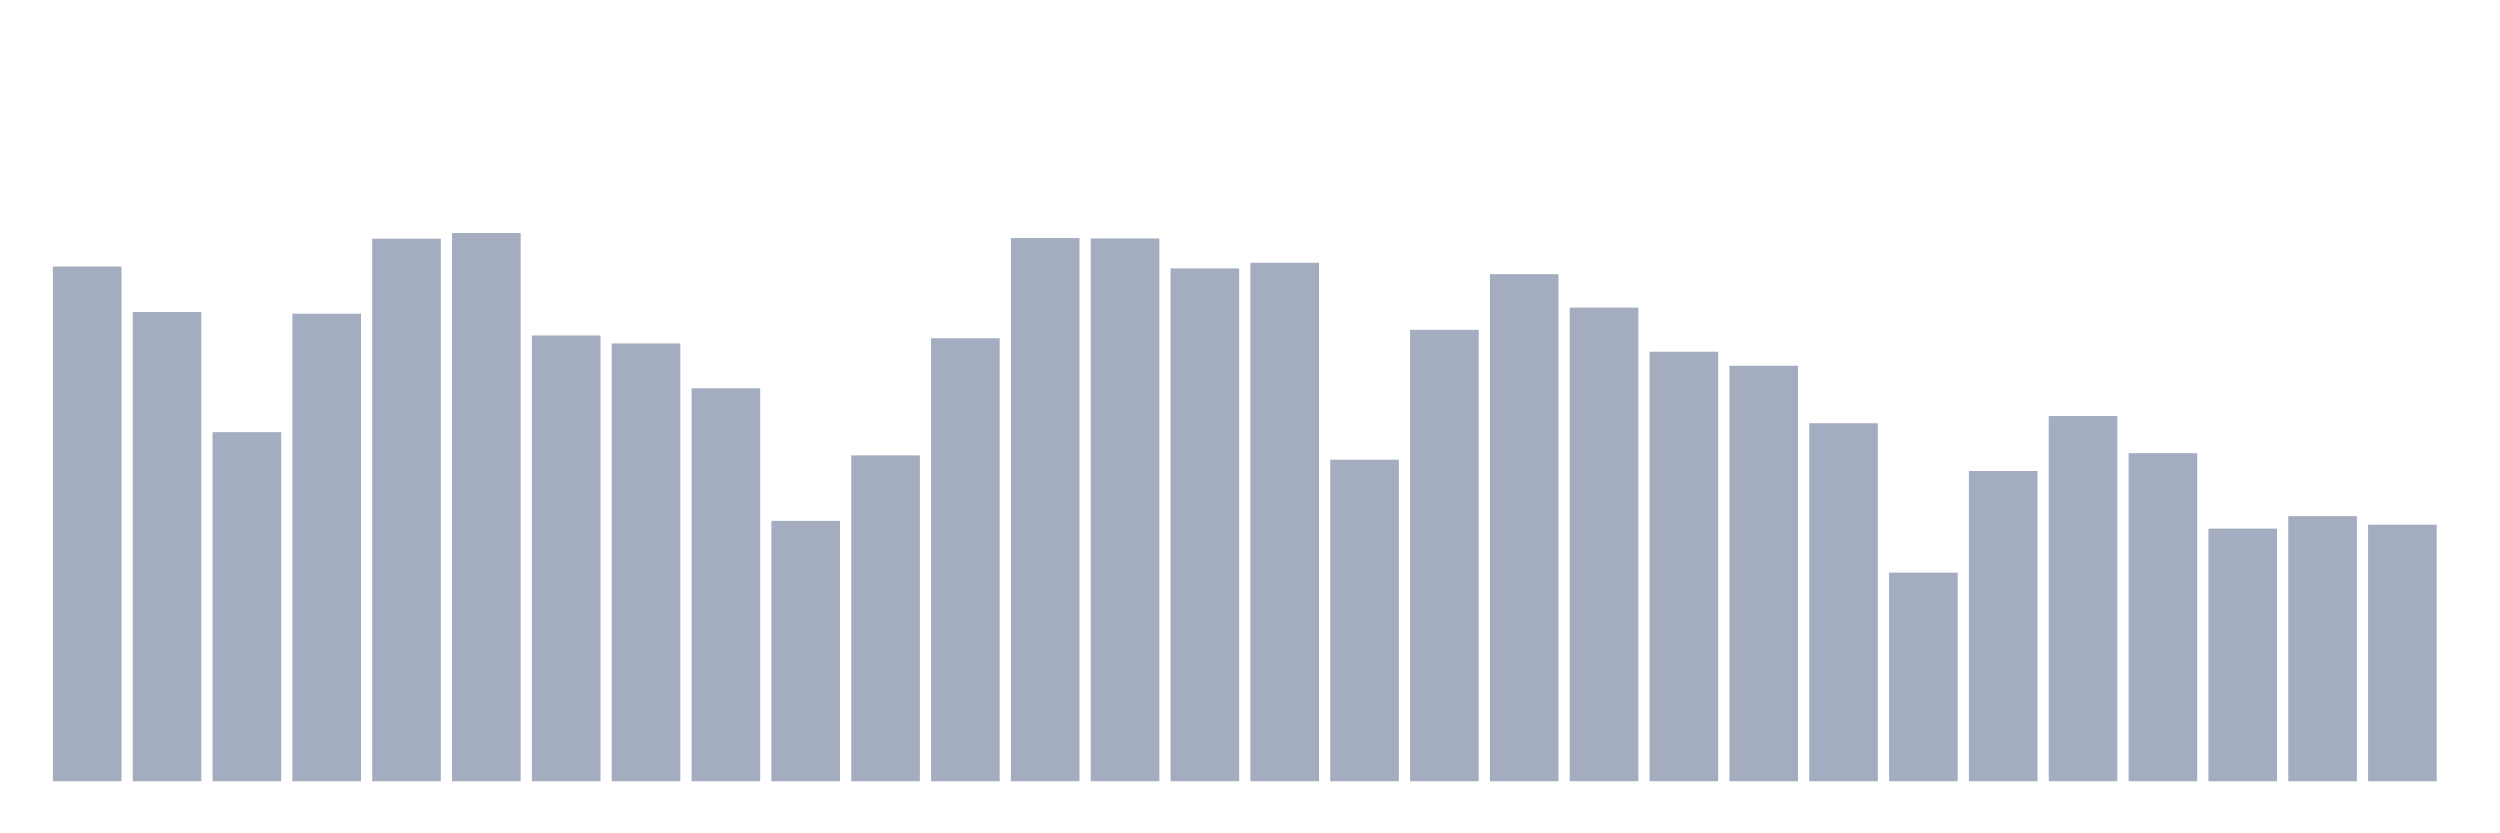 <svg xmlns="http://www.w3.org/2000/svg" viewBox="0 0 480 160"><g transform="translate(10,10)"><rect class="bar" x="0.153" width="13.175" y="41.172" height="98.828" fill="rgb(164,173,192)"></rect><rect class="bar" x="15.482" width="13.175" y="49.903" height="90.097" fill="rgb(164,173,192)"></rect><rect class="bar" x="30.81" width="13.175" y="72.976" height="67.024" fill="rgb(164,173,192)"></rect><rect class="bar" x="46.138" width="13.175" y="50.226" height="89.774" fill="rgb(164,173,192)"></rect><rect class="bar" x="61.466" width="13.175" y="35.825" height="104.175" fill="rgb(164,173,192)"></rect><rect class="bar" x="76.794" width="13.175" y="34.737" height="105.263" fill="rgb(164,173,192)"></rect><rect class="bar" x="92.123" width="13.175" y="54.409" height="85.591" fill="rgb(164,173,192)"></rect><rect class="bar" x="107.451" width="13.175" y="55.939" height="84.061" fill="rgb(164,173,192)"></rect><rect class="bar" x="122.779" width="13.175" y="64.551" height="75.449" fill="rgb(164,173,192)"></rect><rect class="bar" x="138.107" width="13.175" y="90.004" height="49.996" fill="rgb(164,173,192)"></rect><rect class="bar" x="153.436" width="13.175" y="77.43" height="62.57" fill="rgb(164,173,192)"></rect><rect class="bar" x="168.764" width="13.175" y="54.944" height="85.056" fill="rgb(164,173,192)"></rect><rect class="bar" x="184.092" width="13.175" y="35.706" height="104.294" fill="rgb(164,173,192)"></rect><rect class="bar" x="199.42" width="13.175" y="35.774" height="104.226" fill="rgb(164,173,192)"></rect><rect class="bar" x="214.748" width="13.175" y="41.529" height="98.471" fill="rgb(164,173,192)"></rect><rect class="bar" x="230.077" width="13.175" y="40.45" height="99.55" fill="rgb(164,173,192)"></rect><rect class="bar" x="245.405" width="13.175" y="78.255" height="61.745" fill="rgb(164,173,192)"></rect><rect class="bar" x="260.733" width="13.175" y="53.329" height="86.671" fill="rgb(164,173,192)"></rect><rect class="bar" x="276.061" width="13.175" y="42.643" height="97.357" fill="rgb(164,173,192)"></rect><rect class="bar" x="291.39" width="13.175" y="49.062" height="90.938" fill="rgb(164,173,192)"></rect><rect class="bar" x="306.718" width="13.175" y="57.529" height="82.471" fill="rgb(164,173,192)"></rect><rect class="bar" x="322.046" width="13.175" y="60.224" height="79.776" fill="rgb(164,173,192)"></rect><rect class="bar" x="337.374" width="13.175" y="71.258" height="68.742" fill="rgb(164,173,192)"></rect><rect class="bar" x="352.702" width="13.175" y="99.942" height="40.058" fill="rgb(164,173,192)"></rect><rect class="bar" x="368.031" width="13.175" y="80.431" height="59.569" fill="rgb(164,173,192)"></rect><rect class="bar" x="383.359" width="13.175" y="69.881" height="70.119" fill="rgb(164,173,192)"></rect><rect class="bar" x="398.687" width="13.175" y="77.005" height="62.995" fill="rgb(164,173,192)"></rect><rect class="bar" x="414.015" width="13.175" y="91.492" height="48.508" fill="rgb(164,173,192)"></rect><rect class="bar" x="429.344" width="13.175" y="89.094" height="50.906" fill="rgb(164,173,192)"></rect><rect class="bar" x="444.672" width="13.175" y="90.735" height="49.265" fill="rgb(164,173,192)"></rect></g></svg>